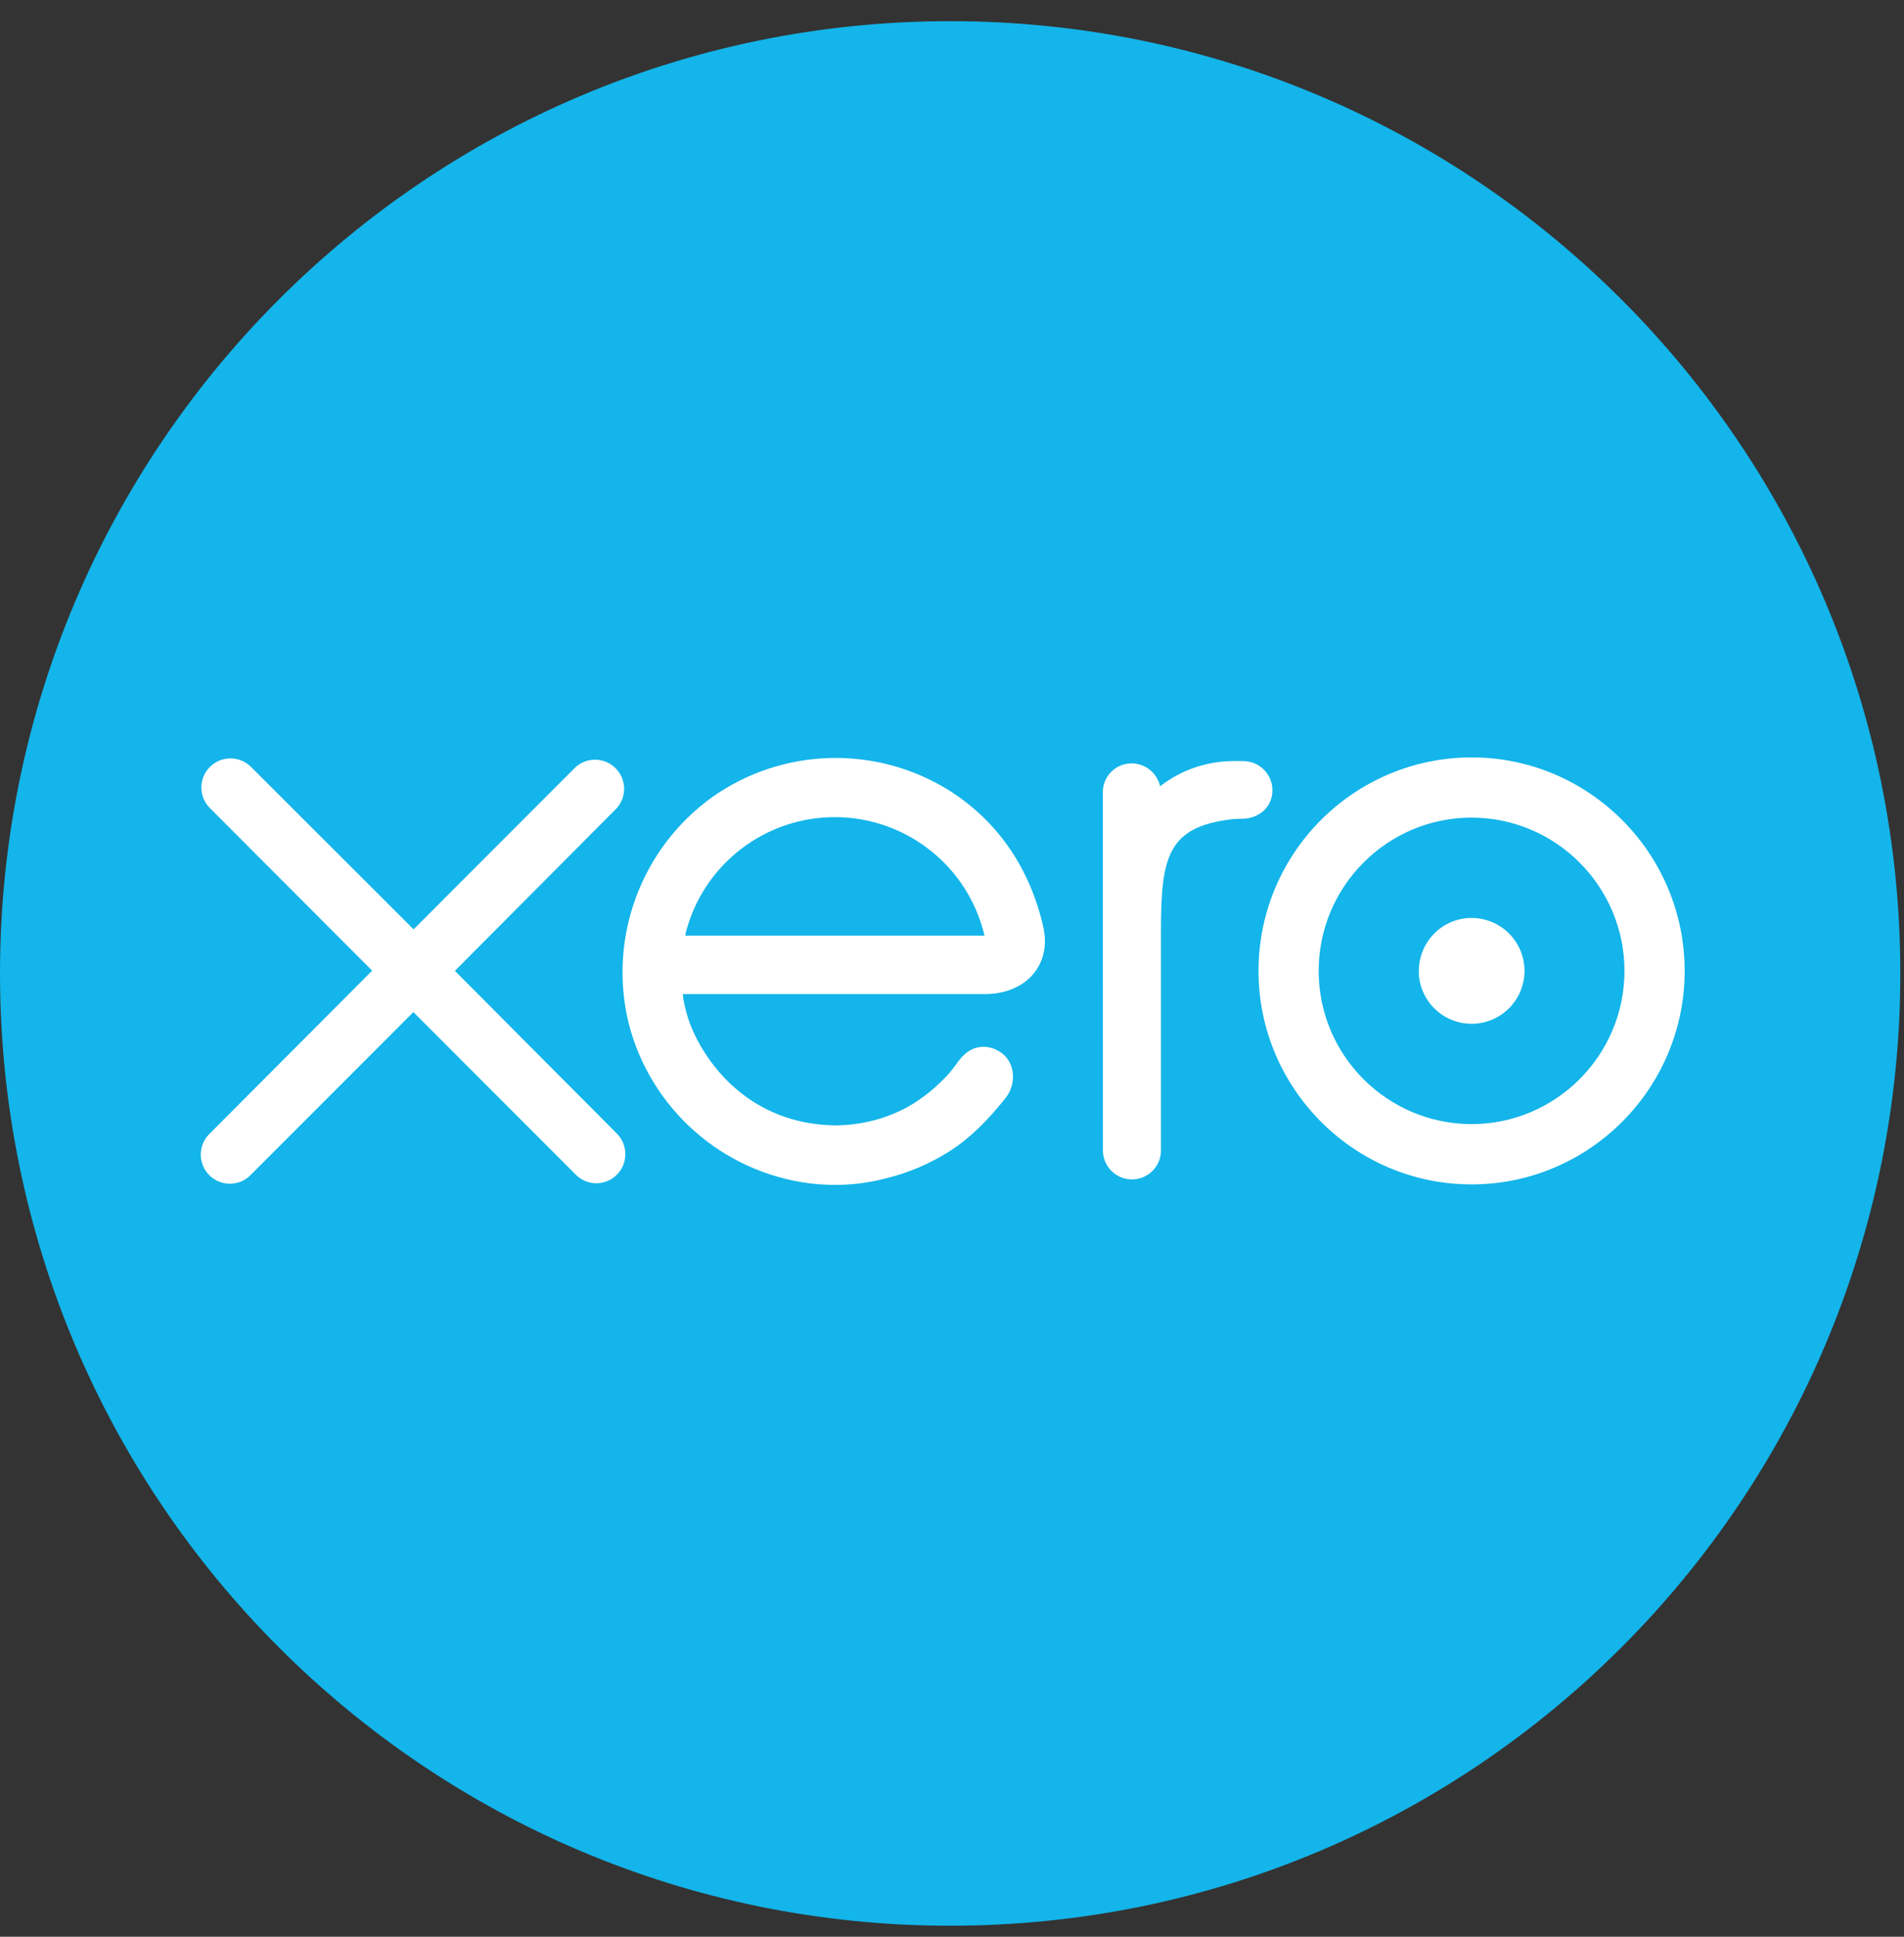 <?xml version="1.0" encoding="UTF-8"?>
<svg width="60px" height="61px" viewBox="0 0 60 61" version="1.1" xmlns="http://www.w3.org/2000/svg" xmlns:xlink="http://www.w3.org/1999/xlink">
    <rect x="0" y="0" width="60" height="61" fill="#333333" stroke="none"/>
    <!-- Generator: Sketch 43.2 (39069) - http://www.bohemiancoding.com/sketch -->
    <title>xero</title>
    <desc>Created with Sketch.</desc>
    <defs></defs>
    <g id="Page-1" stroke="none" stroke-width="1" fill="none" fill-rule="evenodd">
        <g id="Desktop-HD-Copy-17" transform="translate(-839, -1118)" fill-rule="nonzero">
            <g id="xero" transform="translate(839, 1118)">
                <path d="M29.943,60.653 C46.479,60.653 59.884,47.224 59.884,30.66 C59.884,14.093 46.48,0.667 29.943,0.667 C13.405,0.667 0,14.093 0,30.66 C0,47.224 13.405,60.653 29.943,60.653" id="Shape" fill="#13B5EA"></path>
                <path d="M14.333,30.58 L19.443,25.447 C19.76,25.081 19.739,24.532 19.395,24.192 C19.051,23.852 18.501,23.838 18.14,24.16 L13.033,29.271 L7.907,24.151 C7.546,23.795 6.966,23.799 6.61,24.159 C6.254,24.52 6.258,25.1 6.619,25.456 L11.728,30.572 L6.621,35.692 C6.376,35.919 6.273,36.262 6.354,36.586 C6.434,36.911 6.685,37.166 7.008,37.252 C7.331,37.338 7.675,37.241 7.907,37 L13.027,31.877 L18.127,36.98 C18.384,37.253 18.782,37.342 19.131,37.202 C19.479,37.063 19.707,36.725 19.705,36.349 C19.707,36.107 19.61,35.874 19.439,35.703 L14.332,30.575 L14.333,30.58 Z M44.708,30.579 C44.708,31.499 45.455,32.245 46.375,32.245 C47.295,32.245 48.041,31.498 48.041,30.578 C48.04,29.658 47.294,28.912 46.373,28.912 C45.457,28.912 44.712,29.659 44.712,30.579 L44.708,30.579 Z M41.555,30.579 C41.555,27.919 43.715,25.752 46.373,25.752 C49.027,25.752 51.191,27.919 51.191,30.579 C51.191,33.239 49.028,35.405 46.373,35.405 C43.711,35.401 41.555,33.241 41.555,30.579 L41.555,30.579 Z M39.659,30.579 C39.659,34.285 42.672,37.304 46.373,37.304 C50.075,37.304 53.088,34.288 53.088,30.58 C53.088,26.873 50.075,23.855 46.373,23.855 C42.664,23.862 39.66,26.87 39.659,30.58 L39.659,30.579 Z M39.183,23.969 L38.903,23.969 C38.056,23.969 37.24,24.236 36.559,24.763 C36.462,24.343 36.09,24.045 35.66,24.043 C35.419,24.043 35.187,24.139 35.017,24.31 C34.847,24.481 34.752,24.713 34.753,24.955 L34.756,36.281 C34.783,36.767 35.185,37.147 35.672,37.147 C36.159,37.146 36.56,36.765 36.585,36.279 L36.585,29.313 C36.585,26.993 36.799,26.055 38.783,25.807 C38.969,25.784 39.167,25.788 39.169,25.788 C39.711,25.768 40.097,25.393 40.097,24.888 C40.096,24.381 39.684,23.971 39.177,23.971 L39.183,23.969 Z M21.601,29.473 C21.601,29.447 21.604,29.42 21.605,29.396 C22.154,27.23 24.11,25.72 26.344,25.737 C28.578,25.754 30.511,27.295 31.025,29.469 L21.6,29.469 L21.601,29.473 Z M32.899,29.3 C32.504,27.429 31.481,25.892 29.925,24.905 C27.62,23.458 24.67,23.537 22.445,25.105 C20.193,26.726 19.151,29.553 19.815,32.248 C20.508,34.93 22.765,36.919 25.513,37.271 C26.324,37.369 27.113,37.324 27.927,37.111 C28.639,36.938 29.317,36.647 29.935,36.252 C30.584,35.835 31.127,35.283 31.655,34.623 C31.663,34.609 31.673,34.6 31.684,34.587 C32.049,34.133 31.981,33.485 31.581,33.179 C31.243,32.919 30.675,32.813 30.229,33.387 C30.133,33.525 30.025,33.667 29.909,33.807 C29.553,34.2 29.112,34.58 28.584,34.876 C27.909,35.236 27.144,35.44 26.331,35.445 C23.667,35.415 22.243,33.552 21.735,32.224 C21.646,31.972 21.578,31.714 21.531,31.451 L21.517,31.311 L31.077,31.311 C32.387,31.281 33.091,30.355 32.896,29.297 L32.899,29.3 Z" id="Shape" fill="#FFFFFF"></path>
            </g>
        </g>
    </g>
</svg>